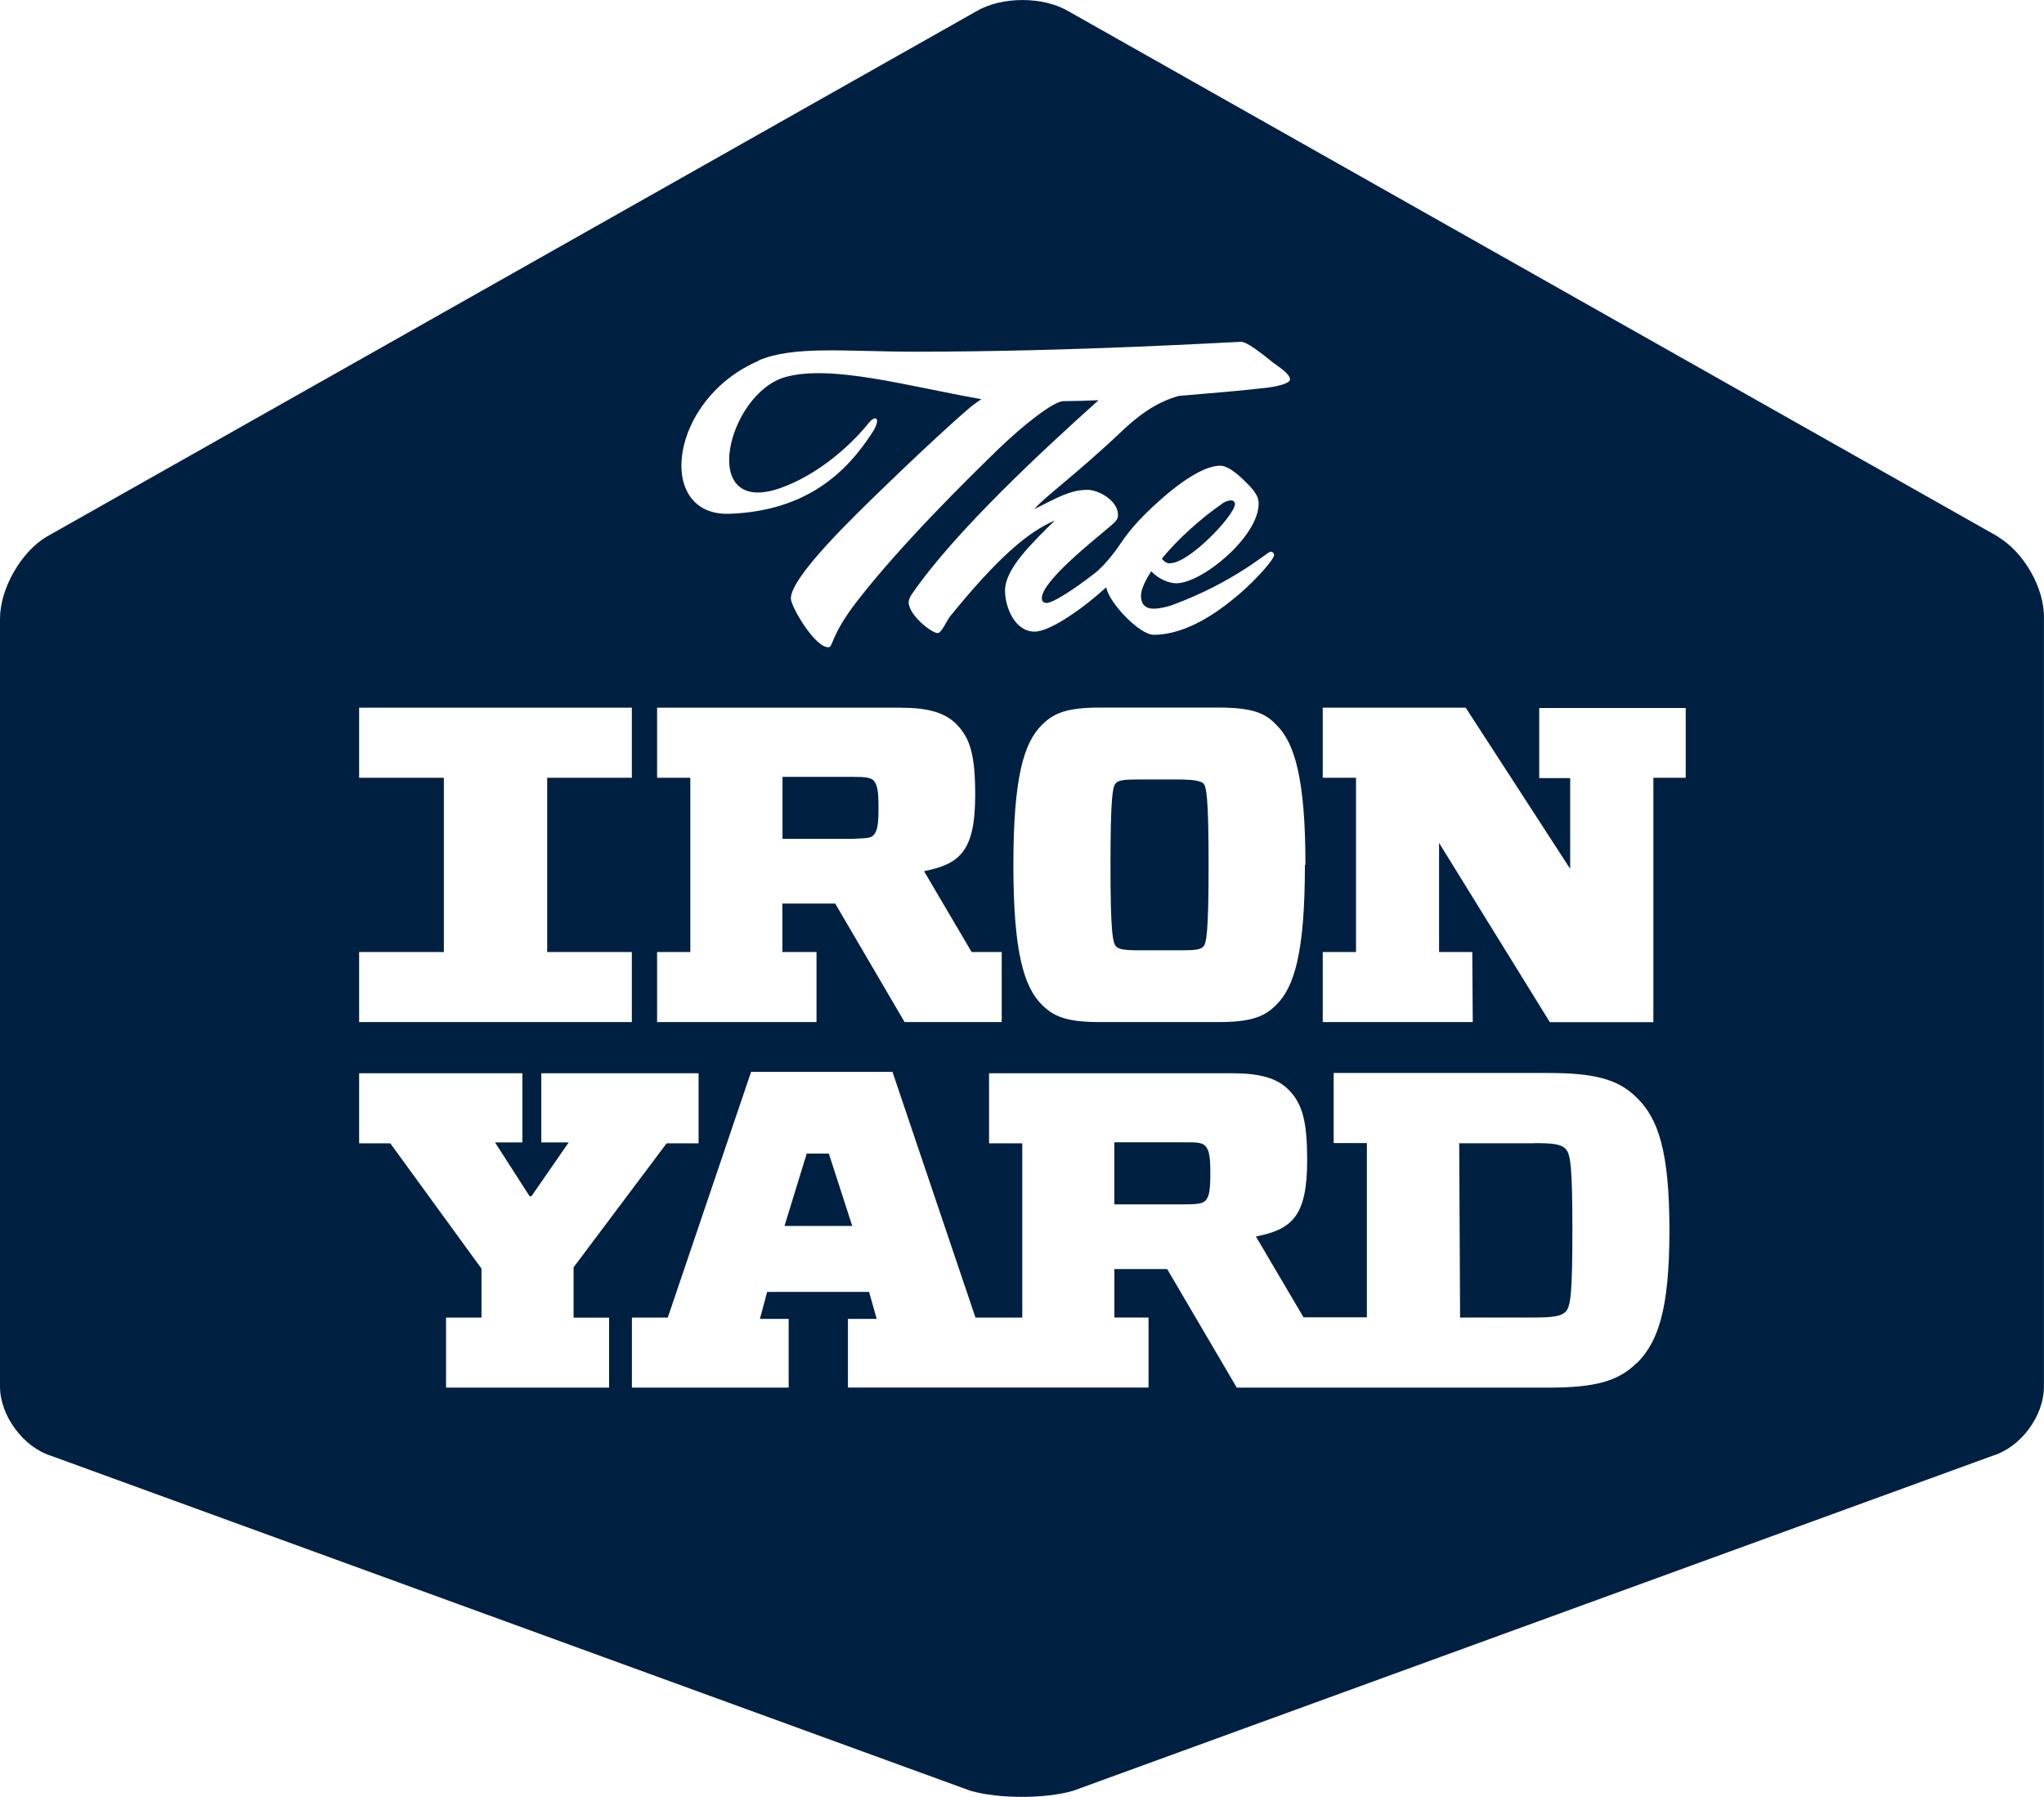<?xml version="1.0" encoding="utf-8"?>
<!-- Generator: Adobe Illustrator 19.1.0, SVG Export Plug-In . SVG Version: 6.00 Build 0)  -->
<svg version="1.1" id="Layer_1" xmlns="http://www.w3.org/2000/svg" xmlns:xlink="http://www.w3.org/1999/xlink" x="0px" y="0px"
	 viewBox="-237.18 395.97 308.36 271.09" enable-background="new -237.18 395.97 308.36 271.09" xml:space="preserve">
<g>
	<path fill="#002041" d="M-58.45,568.31h-10.62v9.36h10.62c1.97,0,2.71-0.14,3.11-0.54c0.62-0.68,0.75-1.7,0.75-4.13
		c0-2.44-0.14-3.46-0.75-4.14c-0.4-0.43-1.1-0.6-3.05-0.54L-58.45,568.31L-58.45,568.31z M-105.4,521.98
		c0.61-0.68,0.75-1.7,0.75-4.14c0-2.44-0.14-3.46-0.75-4.13c-0.41-0.41-1.15-0.54-3.11-0.54h-10.62v9.35h10.62
		c1.97-0.09,2.73-0.09,3.09-0.54L-105.4,521.98L-105.4,521.98z M-58.89,513.57h-6.83c-2.04,0-2.71,0.14-3.12,0.55
		c-0.47,0.47-0.81,1.96-0.81,12.33c0,10.4,0.35,11.8,0.88,12.35c0.41,0.35,1.05,0.53,3.17,0.54h6.83c2.03,0,2.7-0.14,3.11-0.54
		c0.47-0.47,0.81-1.96,0.81-12.35c0-10.36-0.34-11.85-0.81-12.32c-0.53-0.33-1.15-0.51-3.26-0.56H-58.89L-58.89,513.57z
		 M-115.48,570.01l-3.35,10.92h10.22l-3.53-10.92H-115.48z M-60.67,480.94c2.95,0,9.79-7.3,9.79-8.91c0-0.41-0.26-0.57-0.62-0.57
		s-0.83,0.21-1.09,0.35c-3.47,2.38-6.94,5.54-9.31,8.44C-61.5,480.85-60.85,481.02-60.67,480.94L-60.67,480.94L-60.67,480.94z
		 M-5.86,568.45h-11.18l0.13,26.29h11.05c3.05,0,4.21-0.2,4.88-0.88c0.75-0.75,1.01-2.78,1.01-12.27c0-9.55-0.27-11.52-1.01-12.28
		c-0.67-0.72-1.9-0.9-4.9-0.87L-5.86,568.45L-5.86,568.45z M64.32,476.97l-140.27-79.28c-3.84-2.29-10.13-2.29-13.97,0
		l-140.27,79.28c-3.84,2.3-6.99,7.84-6.99,12.32v115.86c0,4.4,3.52,9.16,7.75,10.47l138.65,50.52c4.29,1.23,11.28,1.23,15.5,0
		l138.65-50.52c4.29-1.28,7.8-5.99,7.8-10.47V489.29c0.13-4.56-3.05-10.03-6.92-12.32L64.32,476.97L64.32,476.97z M-122.78,450.37
		c5.34-2.31,13.38-1.34,23.62-1.34c24.11,0,47.62-1.46,48.66-1.46c0.67,0,0.83-0.61,5.46,3.17c0.67,0.53,2.47,1.58,2.47,2.49
		c0,0.62-2.17,1.09-3.52,1.24c-3.79,0.44-8.54,0.84-13.26,1.23c-3.59,1-6.31,3.17-8.5,5.24c-7.05,6.69-11.96,10.16-13.27,11.83
		c3.36-1.66,5.33-2.9,8.02-2.9c1.6,0,4.58,1.58,4.58,3.78c0,0.62-0.21,0.88-1.09,1.65c-2.49,2.13-10.4,8.33-10.4,10.92
		c0,0.53,0.35,0.7,0.7,0.72c1.03,0,4.24-2.13,7.24-4.45c1.74-1.34,3.54-3.9,4.07-4.7c1.48-2.23,3.51-4.28,5.62-6.18
		c4.14-3.72,7.3-5.38,9.26-5.38c1.09,0,2.47,1.05,3.88,2.47c1.86,1.76,1.94,2.65,1.94,3.26c0,4.97-8.54,12.01-12.42,12.01
		c-1.09,0-2.65-0.62-3.78-1.81c-0.98,1.5-1.55,2.79-1.55,3.72c0,0.88,0.35,1.94,1.94,1.92c0.93,0,2.07-0.31,2.7-0.52
		c9.47-3.47,14.44-8.08,14.91-8.08c0.41,0,0.53,0.35,0.53,0.52c0,0.57-2.07,2.95-4.19,4.93c-3.78,3.46-8.9,7.09-13.97,7.09
		c-2.21,0-6.87-5-7.15-7.18c-3.14,2.9-8.39,6.72-10.83,6.7c-2.94,0-4.45-3.63-4.45-6.2c0-3.26,3.99-7.09,7.51-10.56
		c-4.03,1.71-8.59,5.59-15.79,14.45c-0.41,0.46-1.3,2.53-1.86,2.53c-0.98,0-4.4-2.74-4.4-4.66c0-0.27,0.15-0.72,0.47-1.19
		c6.44-9.42,19.93-21.88,28.18-29.28c-2.09,0.09-3.94,0.14-5.26,0.14c-1.6,0-6.32,3.83-9.84,7.22
		c-4.14,4.03-14.59,14.23-21.38,23.03c-4.03,5.22-3.52,6.88-4.29,6.88c-2.07,0-5.65-6.16-5.65-7.35c0-3.26,9.37-12.27,14.09-16.83
		c7.92-7.66,12.47-11.64,13.4-12.37c0.42-0.31,1.25-0.88,1.25-0.88c-10.97-1.92-22.57-5.27-29.54-3.34
		c-8.77,2.42-13.37,21.27-0.68,16.72c5.36-1.92,10.26-6.1,13.19-9.74c1.14-1.41,1.87-0.71,0.7,1.21
		c-3.94,6.17-10.01,12.04-21.75,12.45c-11.14,0.29-9.05-17.33,4.51-23.1L-122.78,450.37L-122.78,450.37z M-40.32,526.44
		c0,13.09-1.56,18.44-4.34,21.15c-1.83,1.83-3.86,2.58-8.81,2.58h-17.68c-4.95,0-6.98-0.75-8.81-2.58
		c-2.78-2.71-4.34-8.07-4.34-21.15c0-13.07,1.55-18.43,4.34-21.14c1.83-1.83,3.87-2.58,8.81-2.58h17.68c4.95,0,7.05,0.7,8.81,2.58
		c2.78,2.68,4.42,8.14,4.42,21.14H-40.32z M-138.05,539.6h5.01v-26.29h-5.01v-10.57h36.71c4.06,0,6.7,0.7,8.46,2.5
		c2.1,2.12,2.82,4.76,2.82,10.64c0,8.41-2.23,10.44-7.72,11.52l7.18,12.2h4.54v10.57h-14.65l-10.47-17.88h-7.97v7.31h5.15v10.57
		h-24.05L-138.05,539.6L-138.05,539.6z M-183,539.6h12.78v-26.29H-183v-10.57h41.14v10.57h-12.77v26.29h12.77v10.57H-183V539.6z
		 M-145.29,605.32h-24.6v-10.57h5.35v-7.38l-13.76-18.91H-183v-10.57h24.63v10.43h-4.13l5.22,8.13h0.27l5.63-8.13h-4.14v-10.43
		h23.73v10.57h-4.82l-14.04,18.71v7.59h5.36L-145.29,605.32L-145.29,605.32z M9.74,601.59c-2.84,2.85-6.51,3.73-13.35,3.73H-50.6
		l-10.5-17.89h-7.96v7.31h5.15v10.57h-45.35v-10.36h4.34l-1.15-4.07h-15.38l-1.09,4.07h4.34v10.37h-23.65v-10.57h5.41l12.57-37.07
		h21.33l12.52,37.07h7.06v-26.29h-5.01v-10.57h36.71c4.06,0,6.7,0.7,8.46,2.47c2.1,2.12,2.82,4.75,2.82,10.64
		c0,8.4-2.23,10.44-7.73,11.52l7.18,12.19h9.56v-26.29h-5.01v-10.57h32.33c6.84,0,10.57,0.88,13.39,3.72c3.25,3.17,4.93,8.1,4.93,20
		c0.01,11.89-1.7,16.82-4.87,20.02H9.74L9.74,601.59z M17.13,513.31h-4.88v36.87H-3.37l-16.71-27.04v16.46h5.01l0.07,10.57h-22.63
		V539.6h5.02v-26.29h-5.02v-10.57h21.57l15.76,24.31v-13.69h-4.67v-10.57h22.1L17.13,513.31L17.13,513.31L17.13,513.31z"/>
</g>
</svg>
